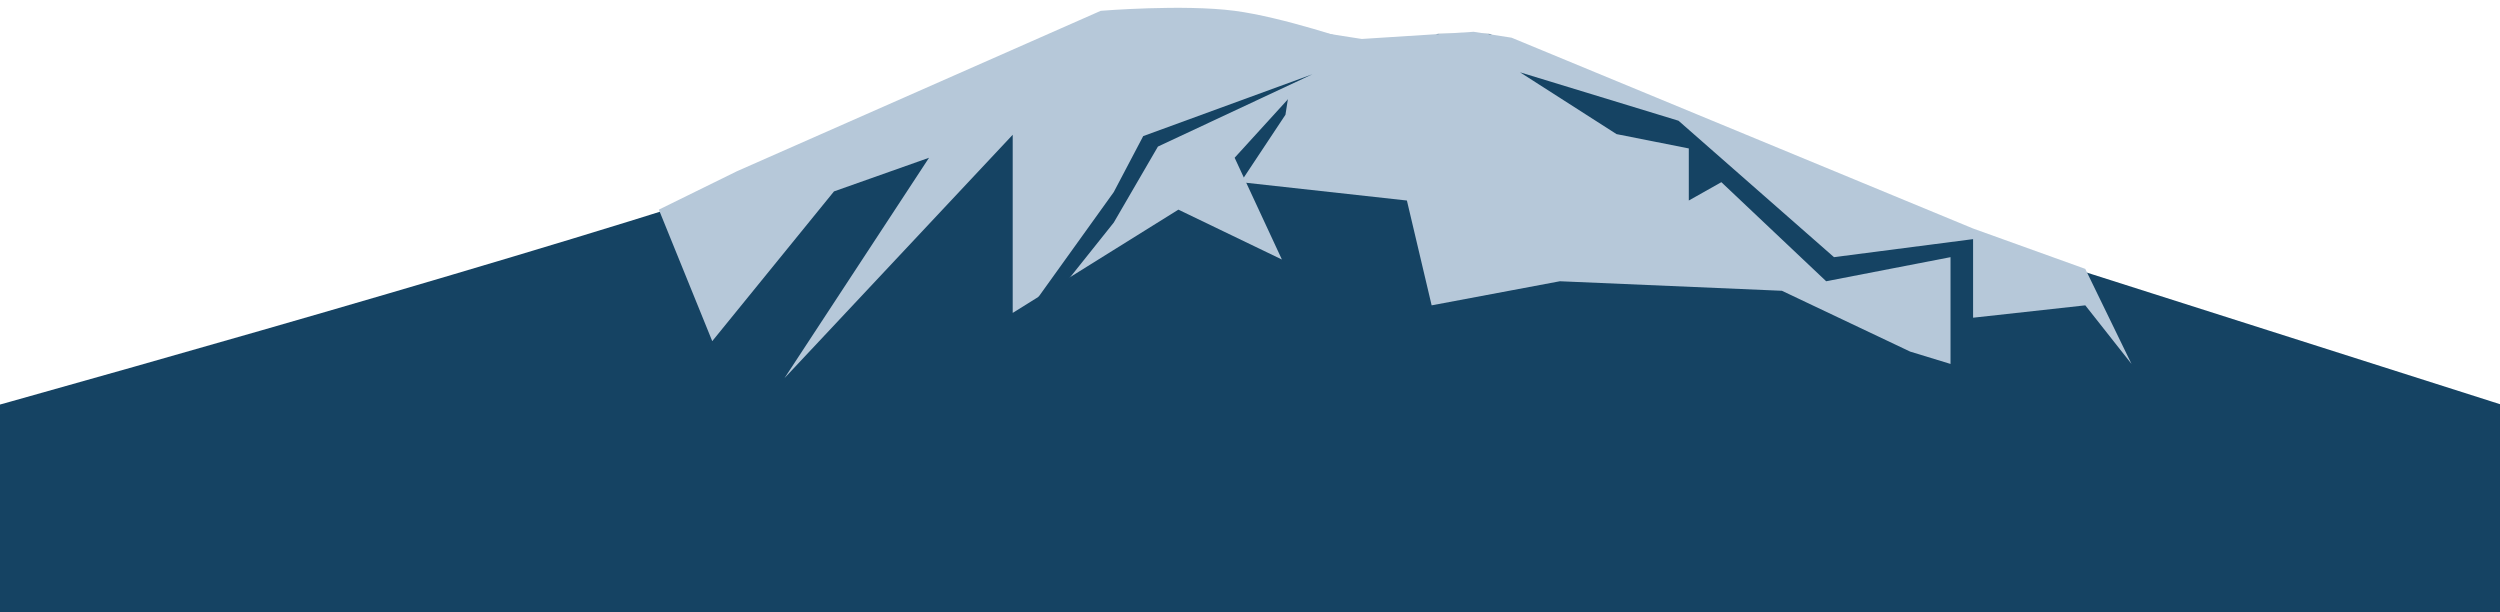 <svg width="1920" height="470" viewBox="0 0 1920 470" fill="none" xmlns="http://www.w3.org/2000/svg">
<path d="M1017.13 73.304C1017.13 73.304 778.084 26 745.458 73.304C712.831 120.607 -320 398.852 -320 398.852V470H2304V385.2L2043.1 349.626L1462.94 164.834L1143.7 26H1104.2L1017.13 73.304Z" fill="#154363"/>
<path d="M1515.33 175.5L1160.88 28.944L1131.73 24.415L1045.86 29.92L997.444 22.396L993.65 46.81L987.23 88.125L952.871 139.909L1080.5 154L1099.5 234.5L1198 216L1368.5 223.315L1467 270.026L1498 279.5L1498 197.5L1402.5 216L1322 139.909L1297 154L1297 114L1241.5 103L1167.37 55.533L1289.1 92.722L1408.5 197.5L1515.33 183.651L1515.33 244L1601.5 234.5L1637 279.5L1601.5 206.5L1515.33 175.5Z" fill="#B6C8D9"/>
<path d="M566 131.5L845.368 8.304C845.368 8.304 908.489 3.12 948.197 8.304C985.392 13.161 1040.5 32.136 1040.5 32.136L1005.68 58.071L948.197 121.156L984.5 199.311L905 161L777.76 240.316V103.5L602.466 290.434L713.5 121.156L640.5 147L547.003 262L506 161L566 131.5Z" fill="#B6C8D9"/>
<path d="M877.985 104.527L1008 57L889.291 112.565L855.374 170.925L687 382L855.374 147.511L877.985 104.527Z" fill="#154363"/>
</svg>
